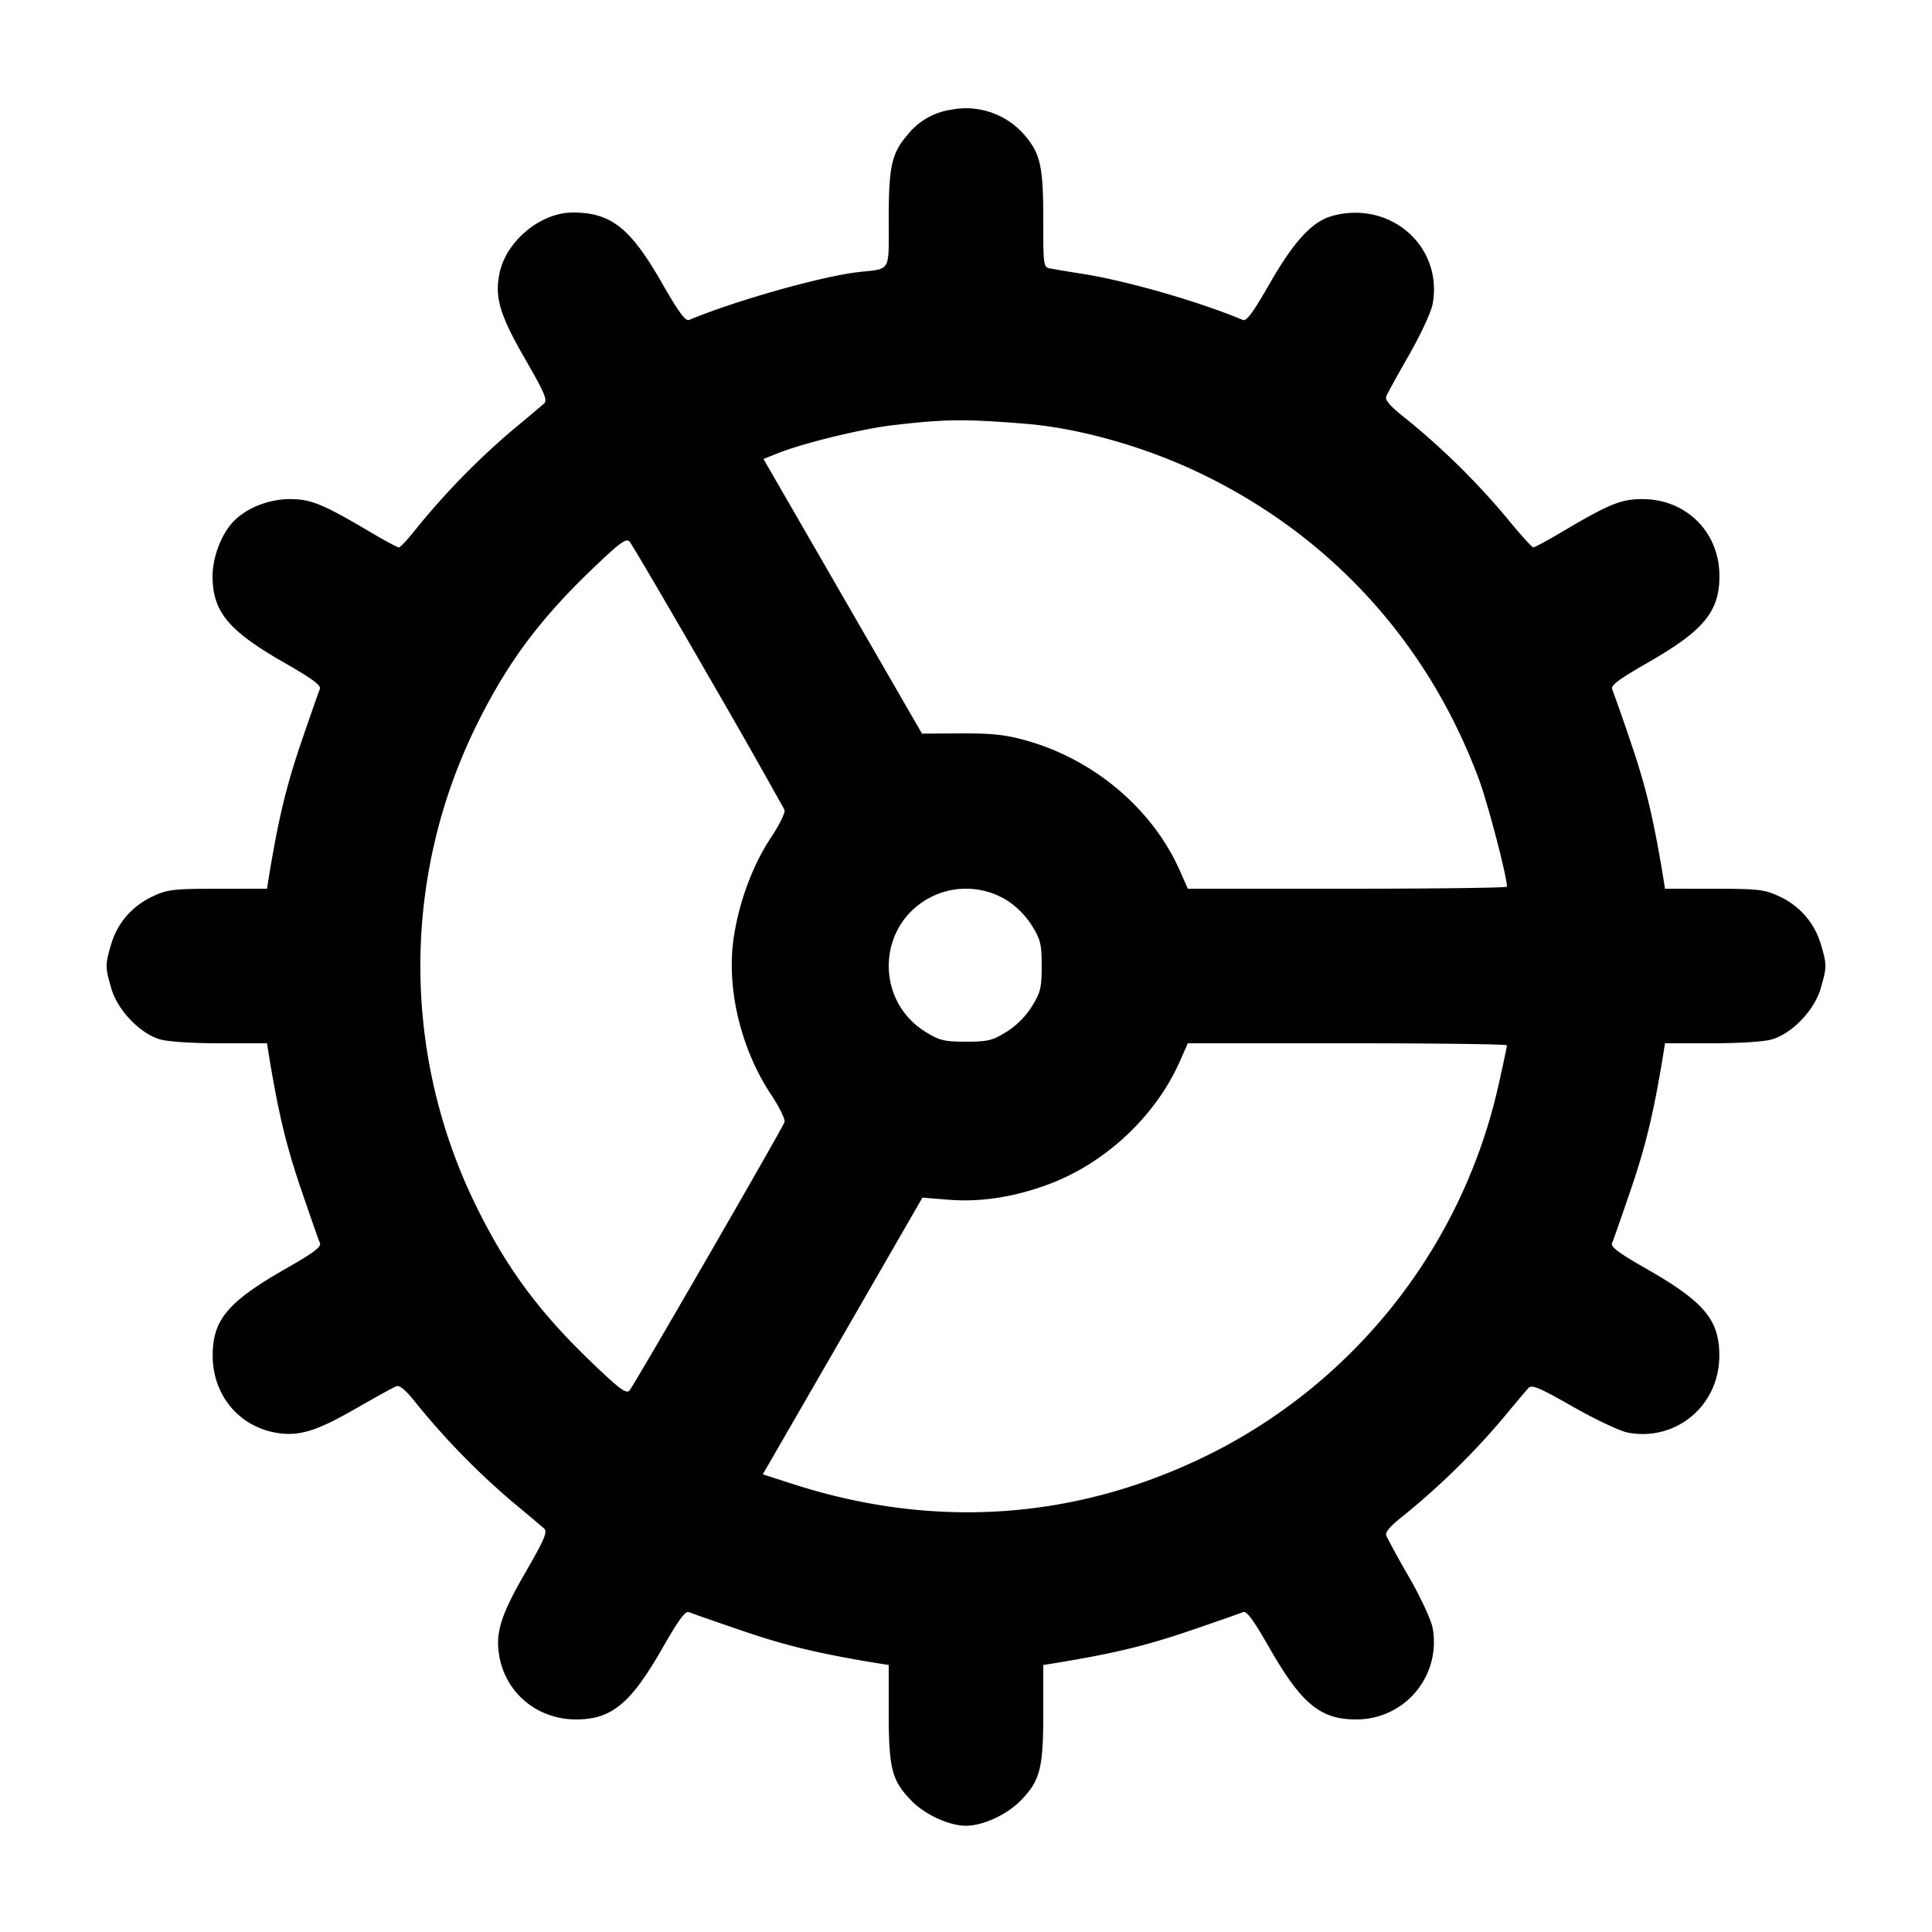 <svg width="36" height="36" fill="none" xmlns="http://www.w3.org/2000/svg"><path d="M17.72 2.045a1.272 1.272 0 0 0-.814.473c-.293.342-.346.585-.346 1.58 0 .989.05.903-.564.972-.694.08-2.291.531-3.156.892-.067.028-.196-.148-.503-.684-.592-1.034-.949-1.317-1.665-1.318-.595 0-1.236.527-1.362 1.122-.097.456 0 .784.479 1.615.365.634.418.76.346.825-.047.041-.32.272-.608.511a13.88 13.88 0 0 0-1.761 1.806c-.156.198-.306.361-.333.361-.027 0-.26-.124-.516-.276C6.019 9.392 5.795 9.3 5.4 9.3c-.398 0-.821.171-1.061.429-.217.232-.376.654-.378.998-.002.667.289 1.022 1.331 1.618.531.304.698.427.668.495-.022.049-.182.507-.356 1.018-.271.796-.417 1.404-.593 2.477l-.036.225-.913.001c-.829 0-.939.013-1.212.14-.385.179-.66.494-.777.889-.116.388-.115.432.003.834.117.4.53.831.901.942.147.044.603.074 1.122.074h.876l.036.225c.176 1.073.322 1.681.593 2.477.174.511.334.969.357 1.02.032.07-.117.182-.632.476-1.084.618-1.366.954-1.366 1.622 0 .721.472 1.304 1.16 1.433.429.08.757-.016 1.49-.437.373-.214.719-.405.771-.425.066-.025.181.074.38.328a13.912 13.912 0 0 0 1.763 1.808c.288.239.561.47.608.511.072.065.019.191-.346.825-.466.808-.564 1.131-.482 1.574.127.681.711 1.159 1.42 1.162.667.002 1.022-.289 1.618-1.331.304-.531.427-.698.495-.668.049.022.507.182 1.018.356.796.271 1.404.417 2.477.593l.225.036v.876c0 1.053.056 1.274.419 1.648.257.265.704.471 1.021.471.317 0 .764-.206 1.021-.471.363-.374.419-.595.419-1.648v-.876l.225-.036c1.073-.176 1.681-.322 2.477-.593.511-.174.968-.334 1.018-.356.068-.03.191.137.495.668.596 1.042.95 1.333 1.618 1.331a1.441 1.441 0 0 0 1.421-1.708c-.027-.147-.225-.572-.438-.944a15.538 15.538 0 0 1-.425-.771c-.025-.066.074-.181.328-.38a13.912 13.912 0 0 0 1.808-1.763c.239-.288.469-.561.511-.607.063-.071.194-.017.833.347.419.239.876.454 1.023.482.902.168 1.703-.507 1.703-1.435 0-.668-.282-1.004-1.366-1.622-.515-.294-.664-.406-.632-.476.023-.051.183-.509.357-1.02.271-.796.417-1.404.593-2.477l.036-.225h.876c.519 0 .975-.03 1.122-.074.371-.111.784-.542.901-.942.118-.402.119-.446.003-.834a1.415 1.415 0 0 0-.777-.889c-.273-.127-.383-.14-1.212-.14l-.913-.001-.036-.225c-.176-1.073-.322-1.681-.593-2.477a38.035 38.035 0 0 0-.356-1.018c-.03-.068.137-.191.668-.495 1.042-.596 1.333-.951 1.331-1.618C32.035 9.911 31.42 9.3 30.6 9.3c-.395 0-.619.092-1.517.624-.256.152-.487.276-.512.276-.024 0-.246-.245-.491-.545a13.706 13.706 0 0 0-1.878-1.85c-.294-.231-.398-.348-.372-.418.021-.053.212-.401.426-.774.213-.372.411-.797.438-.944.201-1.077-.789-1.946-1.875-1.644-.368.102-.709.472-1.159 1.257-.305.533-.433.708-.5.68-.832-.347-2.17-.732-3-.861a29.326 29.326 0 0 1-.585-.097c-.133-.026-.135-.042-.135-.903 0-1.017-.053-1.248-.372-1.61a1.44 1.44 0 0 0-1.348-.446m1.375 5.85c.991.079 2.197.416 3.214.897 2.463 1.165 4.294 3.164 5.248 5.728.167.45.523 1.812.523 2.002 0 .021-1.338.038-2.973.038h-2.974l-.148-.336c-.51-1.153-1.605-2.078-2.878-2.43-.376-.104-.631-.131-1.202-.128l-.725.004-1.477-2.559-1.477-2.559.282-.112c.478-.188 1.55-.449 2.13-.517.967-.114 1.336-.118 2.457-.028m-5.901 4.691a146.3 146.3 0 0 1 1.424 2.504c.018.047-.092.276-.246.507-.347.521-.604 1.214-.702 1.888-.136.94.135 2.065.702 2.918.154.231.264.46.246.507-.058.151-2.811 4.916-2.889 5.001-.062.066-.19-.03-.72-.54-1.008-.97-1.612-1.802-2.196-3.021a10.142 10.142 0 0 1 0-8.7c.584-1.219 1.188-2.051 2.196-3.021.53-.51.658-.606.72-.54.041.045.7 1.168 1.465 2.497m5.562 4.187c.179.111.36.293.472.474.161.26.182.346.182.753 0 .407-.021.493-.182.753a1.538 1.538 0 0 1-.475.475c-.26.161-.346.182-.753.182-.407 0-.493-.021-.753-.182-.959-.593-.902-2.006.103-2.514a1.446 1.446 0 0 1 1.406.059m9.324 2.705c0 .021-.07.351-.156.735a10.176 10.176 0 0 1-5.244 6.813c-2.489 1.281-5.187 1.498-7.879.635l-.588-.189.111-.191 1.488-2.578 1.376-2.387.485.039c.584.048 1.199-.044 1.833-.275 1.073-.389 2.022-1.271 2.479-2.304l.148-.336h2.974c1.635 0 2.973.017 2.973.038" fill="currentColor" fill-rule="evenodd"/></svg>
